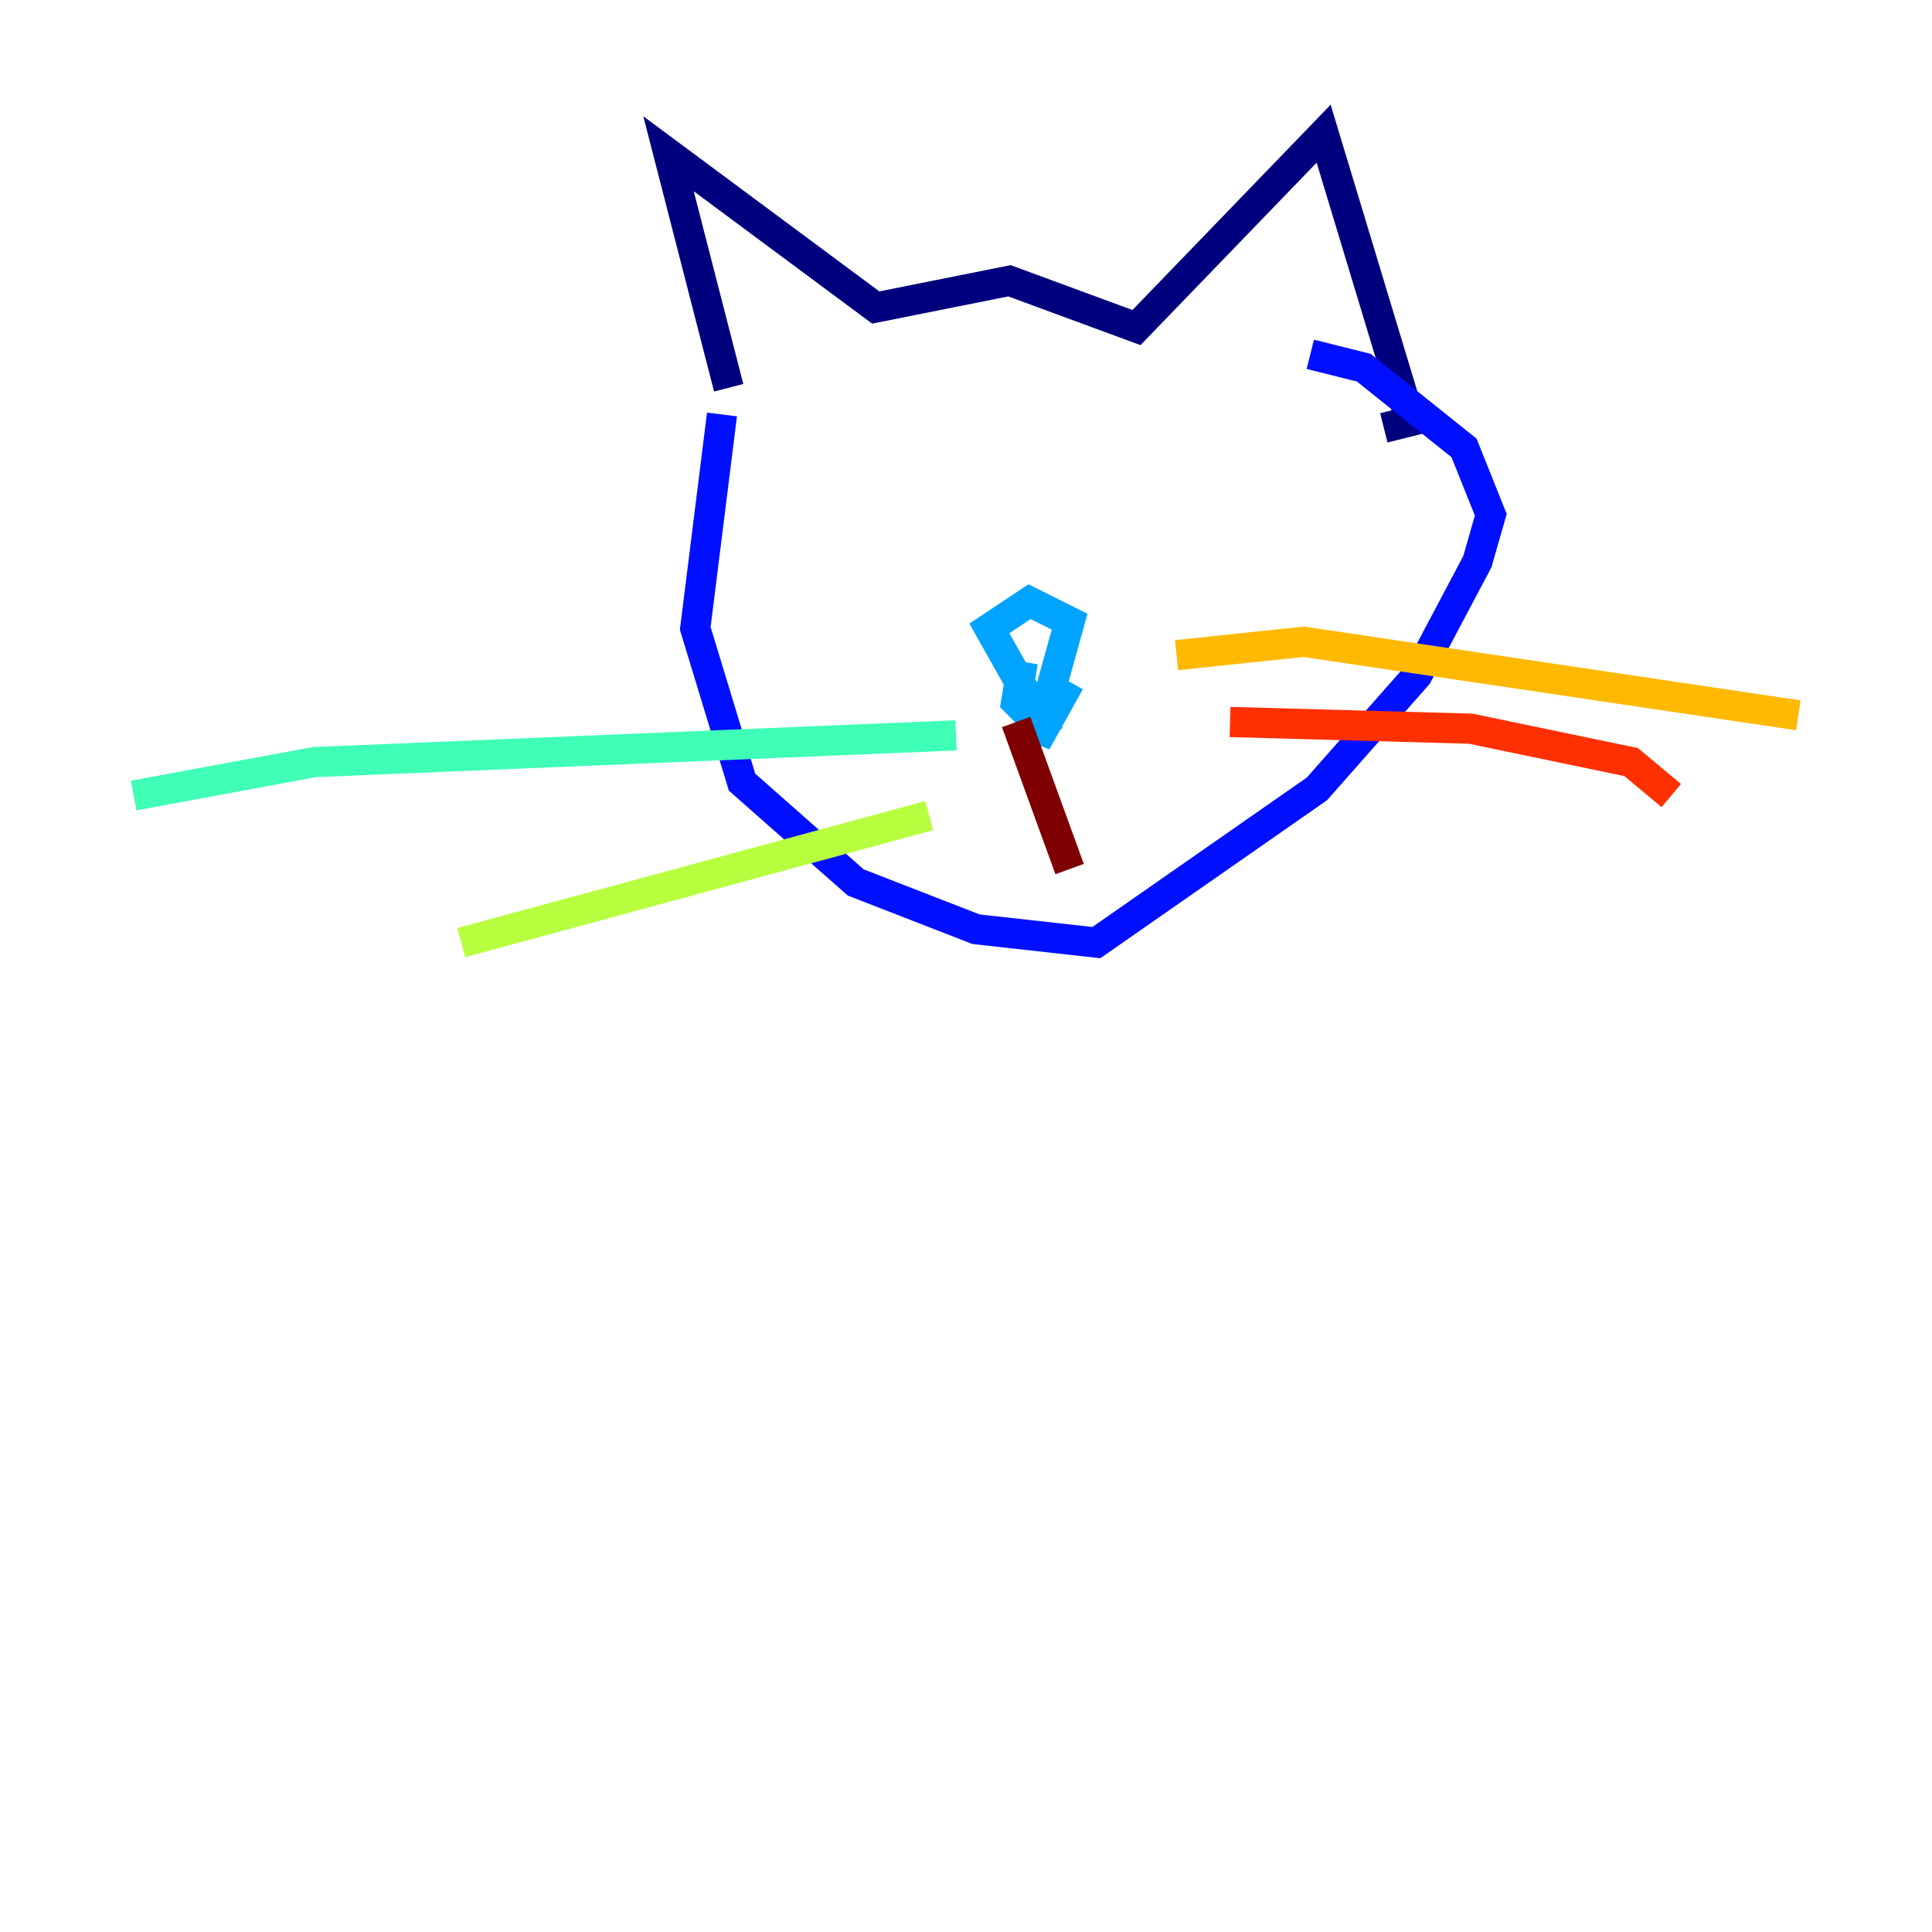 <?xml version="1.0" encoding="utf-8" ?>
<svg baseProfile="tiny" height="128" version="1.2" viewBox="0,0,128,128" width="128" xmlns="http://www.w3.org/2000/svg" xmlns:ev="http://www.w3.org/2001/xml-events" xmlns:xlink="http://www.w3.org/1999/xlink"><defs /><polyline fill="none" points="48.277,25.689 44.291,10.187 58.021,20.374 66.879,18.602 75.294,21.702 87.695,8.858 93.453,27.903 91.682,28.346" stroke="#00007f" stroke-width="2" /><polyline fill="none" points="47.834,27.46 46.062,41.633 49.163,51.82 56.692,58.464 64.664,61.564 72.637,62.45 87.253,52.263 93.896,44.734 97.882,37.204 98.768,34.104 96.996,29.675 90.353,24.36 86.81,23.474" stroke="#0010ff" stroke-width="2" /><polyline fill="none" points="67.765,43.848 67.322,46.505 69.536,48.72 65.55,41.633 68.208,39.862 70.865,41.19 68.65,49.163 70.865,45.176" stroke="#00a4ff" stroke-width="2" /><polyline fill="none" points="63.336,48.72 20.817,50.491 8.858,52.706" stroke="#3fffb7" stroke-width="2" /><polyline fill="none" points="61.564,54.035 30.561,62.45" stroke="#b7ff3f" stroke-width="2" /><polyline fill="none" points="77.952,43.405 86.367,42.519 119.142,47.391" stroke="#ffb900" stroke-width="2" /><polyline fill="none" points="81.495,47.834 97.439,48.277 108.069,50.491 110.727,52.706" stroke="#ff3000" stroke-width="2" /><polyline fill="none" points="67.322,47.834 70.865,57.578" stroke="#7f0000" stroke-width="2" /></svg>